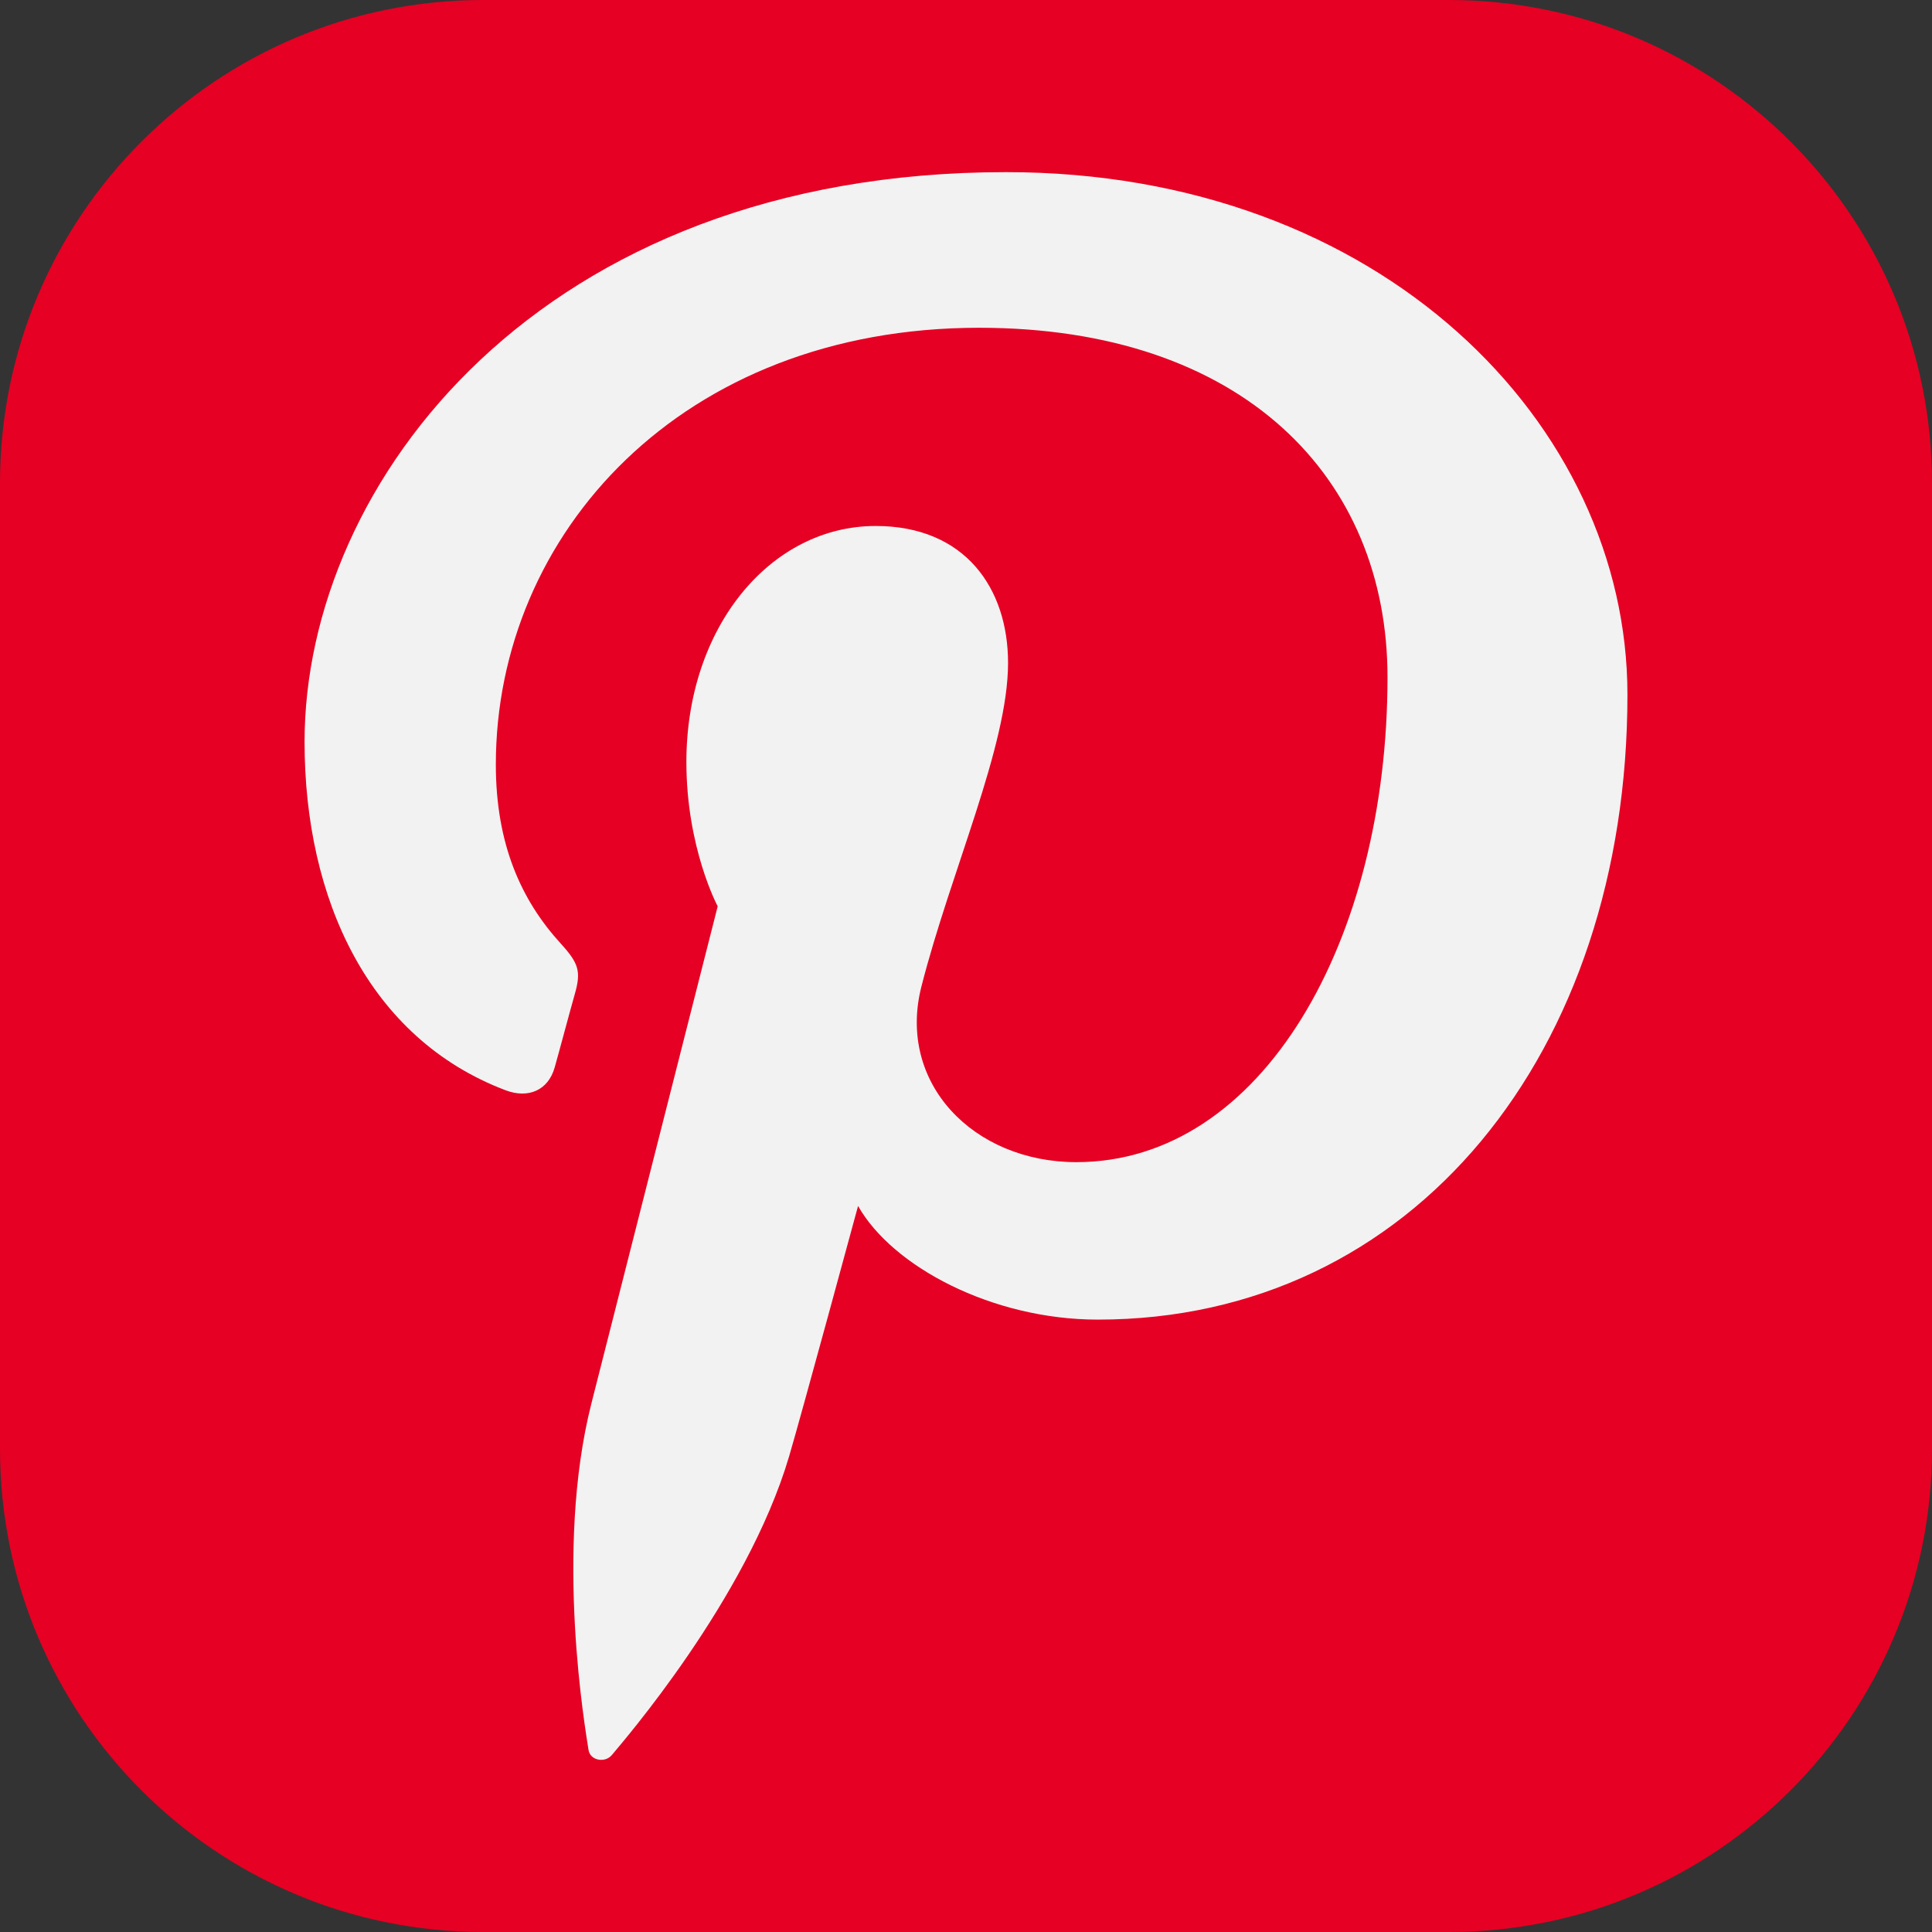 <?xml version="1.0" encoding="UTF-8" standalone="no"?><!DOCTYPE svg PUBLIC "-//W3C//DTD SVG 1.1//EN" "http://www.w3.org/Graphics/SVG/1.1/DTD/svg11.dtd"><svg width="100%" height="100%" viewBox="0 0 512 512" version="1.1" xmlns="http://www.w3.org/2000/svg" xmlns:xlink="http://www.w3.org/1999/xlink" xml:space="preserve" xmlns:serif="http://www.serif.com/" style="fill-rule:evenodd;clip-rule:evenodd;stroke-linejoin:round;stroke-miterlimit:2;"><rect x="0" y="0" width="512" height="512" fill="#333333" stroke="none"/><g id="pinterest-" serif:id="pinterest "><path d="M512,128c-0,-70.645 -57.355,-128 -128,-128l-256,0c-70.645,0 -128,57.355 -128,128l0,256c0,70.645 57.355,128 128,128l256,0c70.645,0 128,-57.355 128,-128l-0,-256Z" style="fill:#e60023;"/><path id="Pinterest-Icon" serif:id="Pinterest Icon" d="M266.612,45.617c-123.589,0 -185.901,82.326 -185.901,150.976c0,41.566 16.938,78.559 53.268,92.337c5.955,2.264 11.292,0.077 13.02,-6.056c1.205,-4.238 4.045,-14.934 5.316,-19.386c1.741,-6.065 1.064,-8.193 -3.743,-13.471c-10.477,-11.489 -17.17,-26.345 -17.17,-47.408c0,-61.069 49.184,-115.747 128.071,-115.747c69.852,0 108.231,39.657 108.231,92.619c-0,69.69 -33.19,128.499 -82.467,128.499c-27.214,0 -47.583,-20.902 -41.051,-46.552c7.816,-30.612 22.96,-63.659 22.96,-85.757c-0,-19.794 -11.427,-36.283 -35.079,-36.283c-27.821,-0 -50.168,26.738 -50.168,62.551c0,22.812 8.297,38.242 8.297,38.242c0,-0 -28.467,112.077 -33.459,131.706c-9.939,39.078 -1.494,86.996 -0.778,91.836c0.418,2.868 4.384,3.553 6.179,1.385c2.566,-3.115 35.7,-41.119 46.963,-79.084c3.186,-10.755 18.296,-66.434 18.296,-66.434c9.038,16.013 35.454,30.122 63.542,30.122c83.62,-0 140.35,-70.837 140.35,-165.633c-0,-71.707 -65.352,-138.462 -164.677,-138.462Z" style="fill:#f2f2f2;fill-rule:nonzero;"/></g></svg>